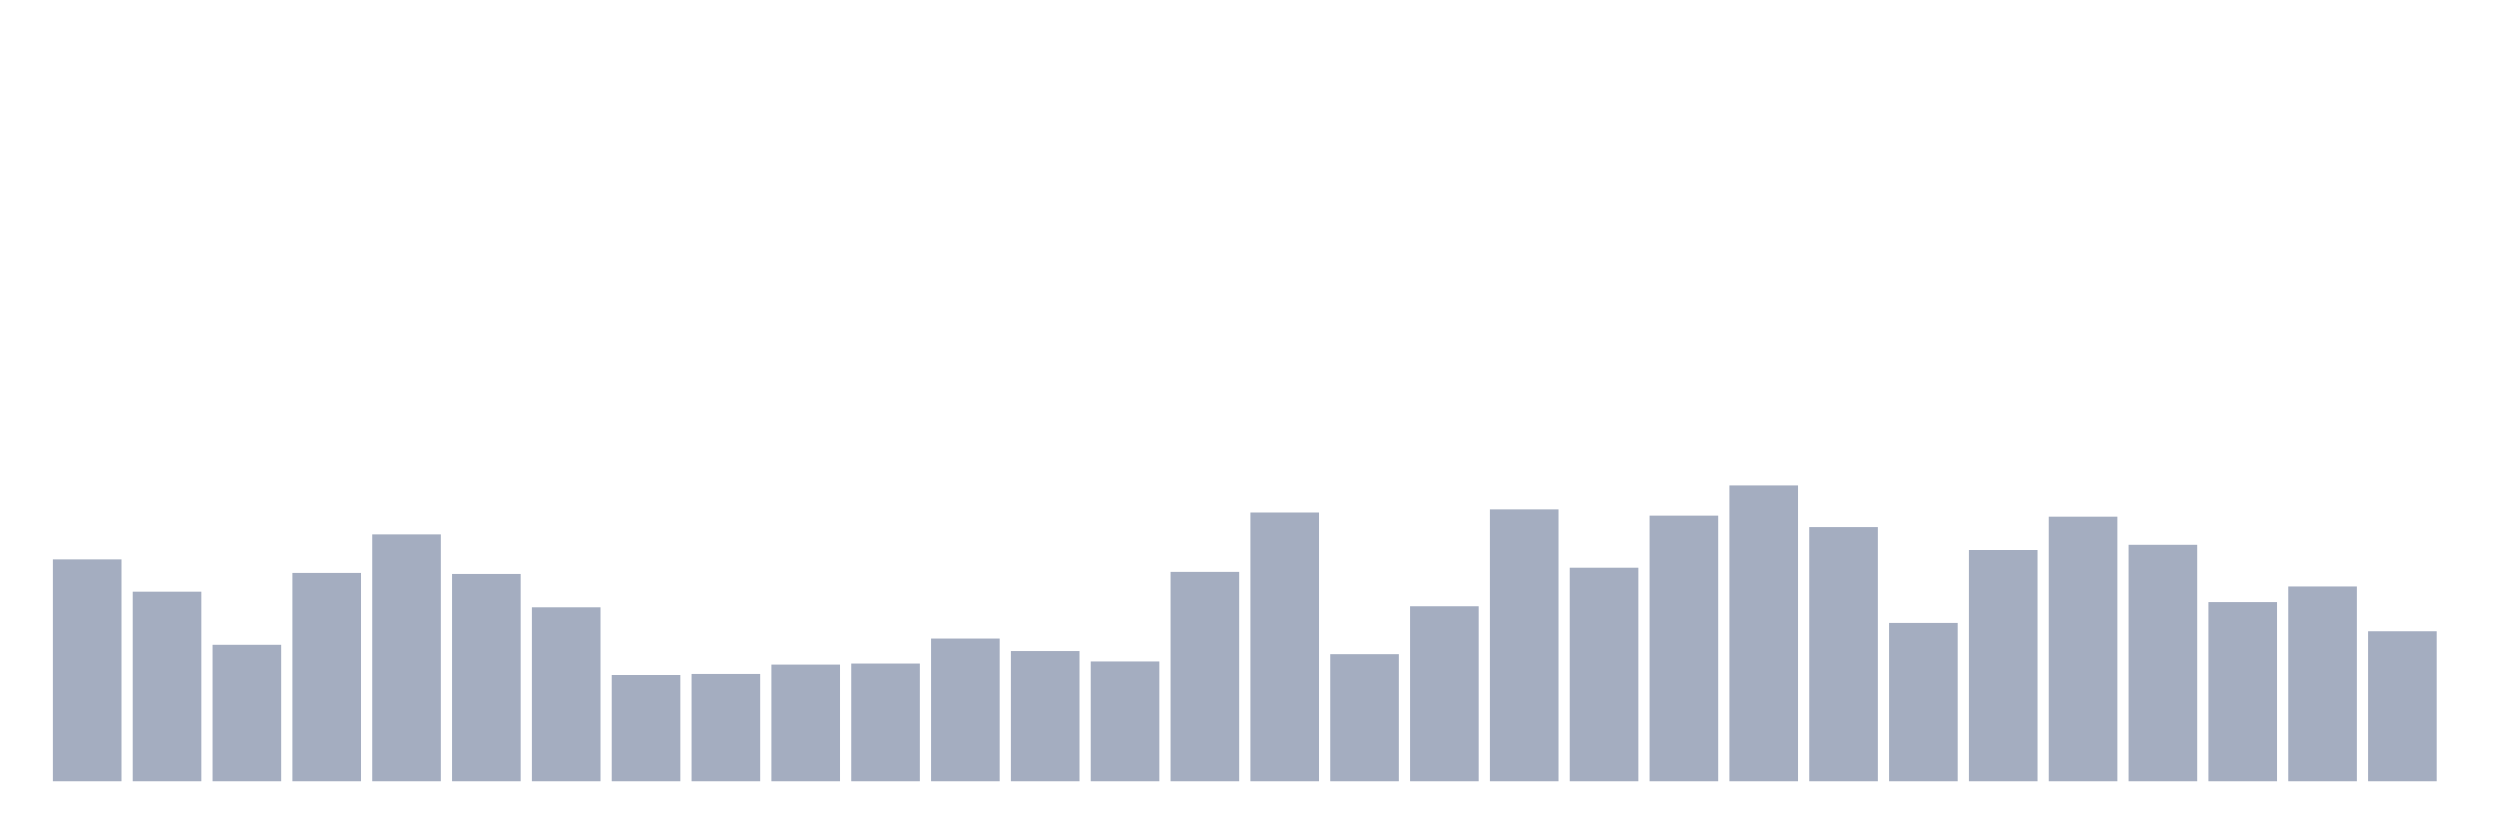 <svg xmlns="http://www.w3.org/2000/svg" viewBox="0 0 480 160"><g transform="translate(10,10)"><rect class="bar" x="0.153" width="13.175" y="97.4" height="42.6" fill="rgb(164,173,192)"></rect><rect class="bar" x="15.482" width="13.175" y="103.6" height="36.4" fill="rgb(164,173,192)"></rect><rect class="bar" x="30.81" width="13.175" y="113.8" height="26.2" fill="rgb(164,173,192)"></rect><rect class="bar" x="46.138" width="13.175" y="100" height="40" fill="rgb(164,173,192)"></rect><rect class="bar" x="61.466" width="13.175" y="92.6" height="47.4" fill="rgb(164,173,192)"></rect><rect class="bar" x="76.794" width="13.175" y="100.2" height="39.8" fill="rgb(164,173,192)"></rect><rect class="bar" x="92.123" width="13.175" y="106.6" height="33.4" fill="rgb(164,173,192)"></rect><rect class="bar" x="107.451" width="13.175" y="119.6" height="20.4" fill="rgb(164,173,192)"></rect><rect class="bar" x="122.779" width="13.175" y="119.4" height="20.6" fill="rgb(164,173,192)"></rect><rect class="bar" x="138.107" width="13.175" y="117.6" height="22.4" fill="rgb(164,173,192)"></rect><rect class="bar" x="153.436" width="13.175" y="117.4" height="22.6" fill="rgb(164,173,192)"></rect><rect class="bar" x="168.764" width="13.175" y="112.6" height="27.4" fill="rgb(164,173,192)"></rect><rect class="bar" x="184.092" width="13.175" y="115" height="25" fill="rgb(164,173,192)"></rect><rect class="bar" x="199.42" width="13.175" y="117" height="23" fill="rgb(164,173,192)"></rect><rect class="bar" x="214.748" width="13.175" y="99.8" height="40.2" fill="rgb(164,173,192)"></rect><rect class="bar" x="230.077" width="13.175" y="88.4" height="51.6" fill="rgb(164,173,192)"></rect><rect class="bar" x="245.405" width="13.175" y="115.6" height="24.4" fill="rgb(164,173,192)"></rect><rect class="bar" x="260.733" width="13.175" y="106.4" height="33.6" fill="rgb(164,173,192)"></rect><rect class="bar" x="276.061" width="13.175" y="87.8" height="52.2" fill="rgb(164,173,192)"></rect><rect class="bar" x="291.39" width="13.175" y="99" height="41" fill="rgb(164,173,192)"></rect><rect class="bar" x="306.718" width="13.175" y="89" height="51" fill="rgb(164,173,192)"></rect><rect class="bar" x="322.046" width="13.175" y="83.2" height="56.8" fill="rgb(164,173,192)"></rect><rect class="bar" x="337.374" width="13.175" y="91.2" height="48.8" fill="rgb(164,173,192)"></rect><rect class="bar" x="352.702" width="13.175" y="109.6" height="30.4" fill="rgb(164,173,192)"></rect><rect class="bar" x="368.031" width="13.175" y="95.6" height="44.4" fill="rgb(164,173,192)"></rect><rect class="bar" x="383.359" width="13.175" y="89.2" height="50.8" fill="rgb(164,173,192)"></rect><rect class="bar" x="398.687" width="13.175" y="94.6" height="45.4" fill="rgb(164,173,192)"></rect><rect class="bar" x="414.015" width="13.175" y="105.6" height="34.4" fill="rgb(164,173,192)"></rect><rect class="bar" x="429.344" width="13.175" y="102.6" height="37.4" fill="rgb(164,173,192)"></rect><rect class="bar" x="444.672" width="13.175" y="111.2" height="28.8" fill="rgb(164,173,192)"></rect></g></svg>